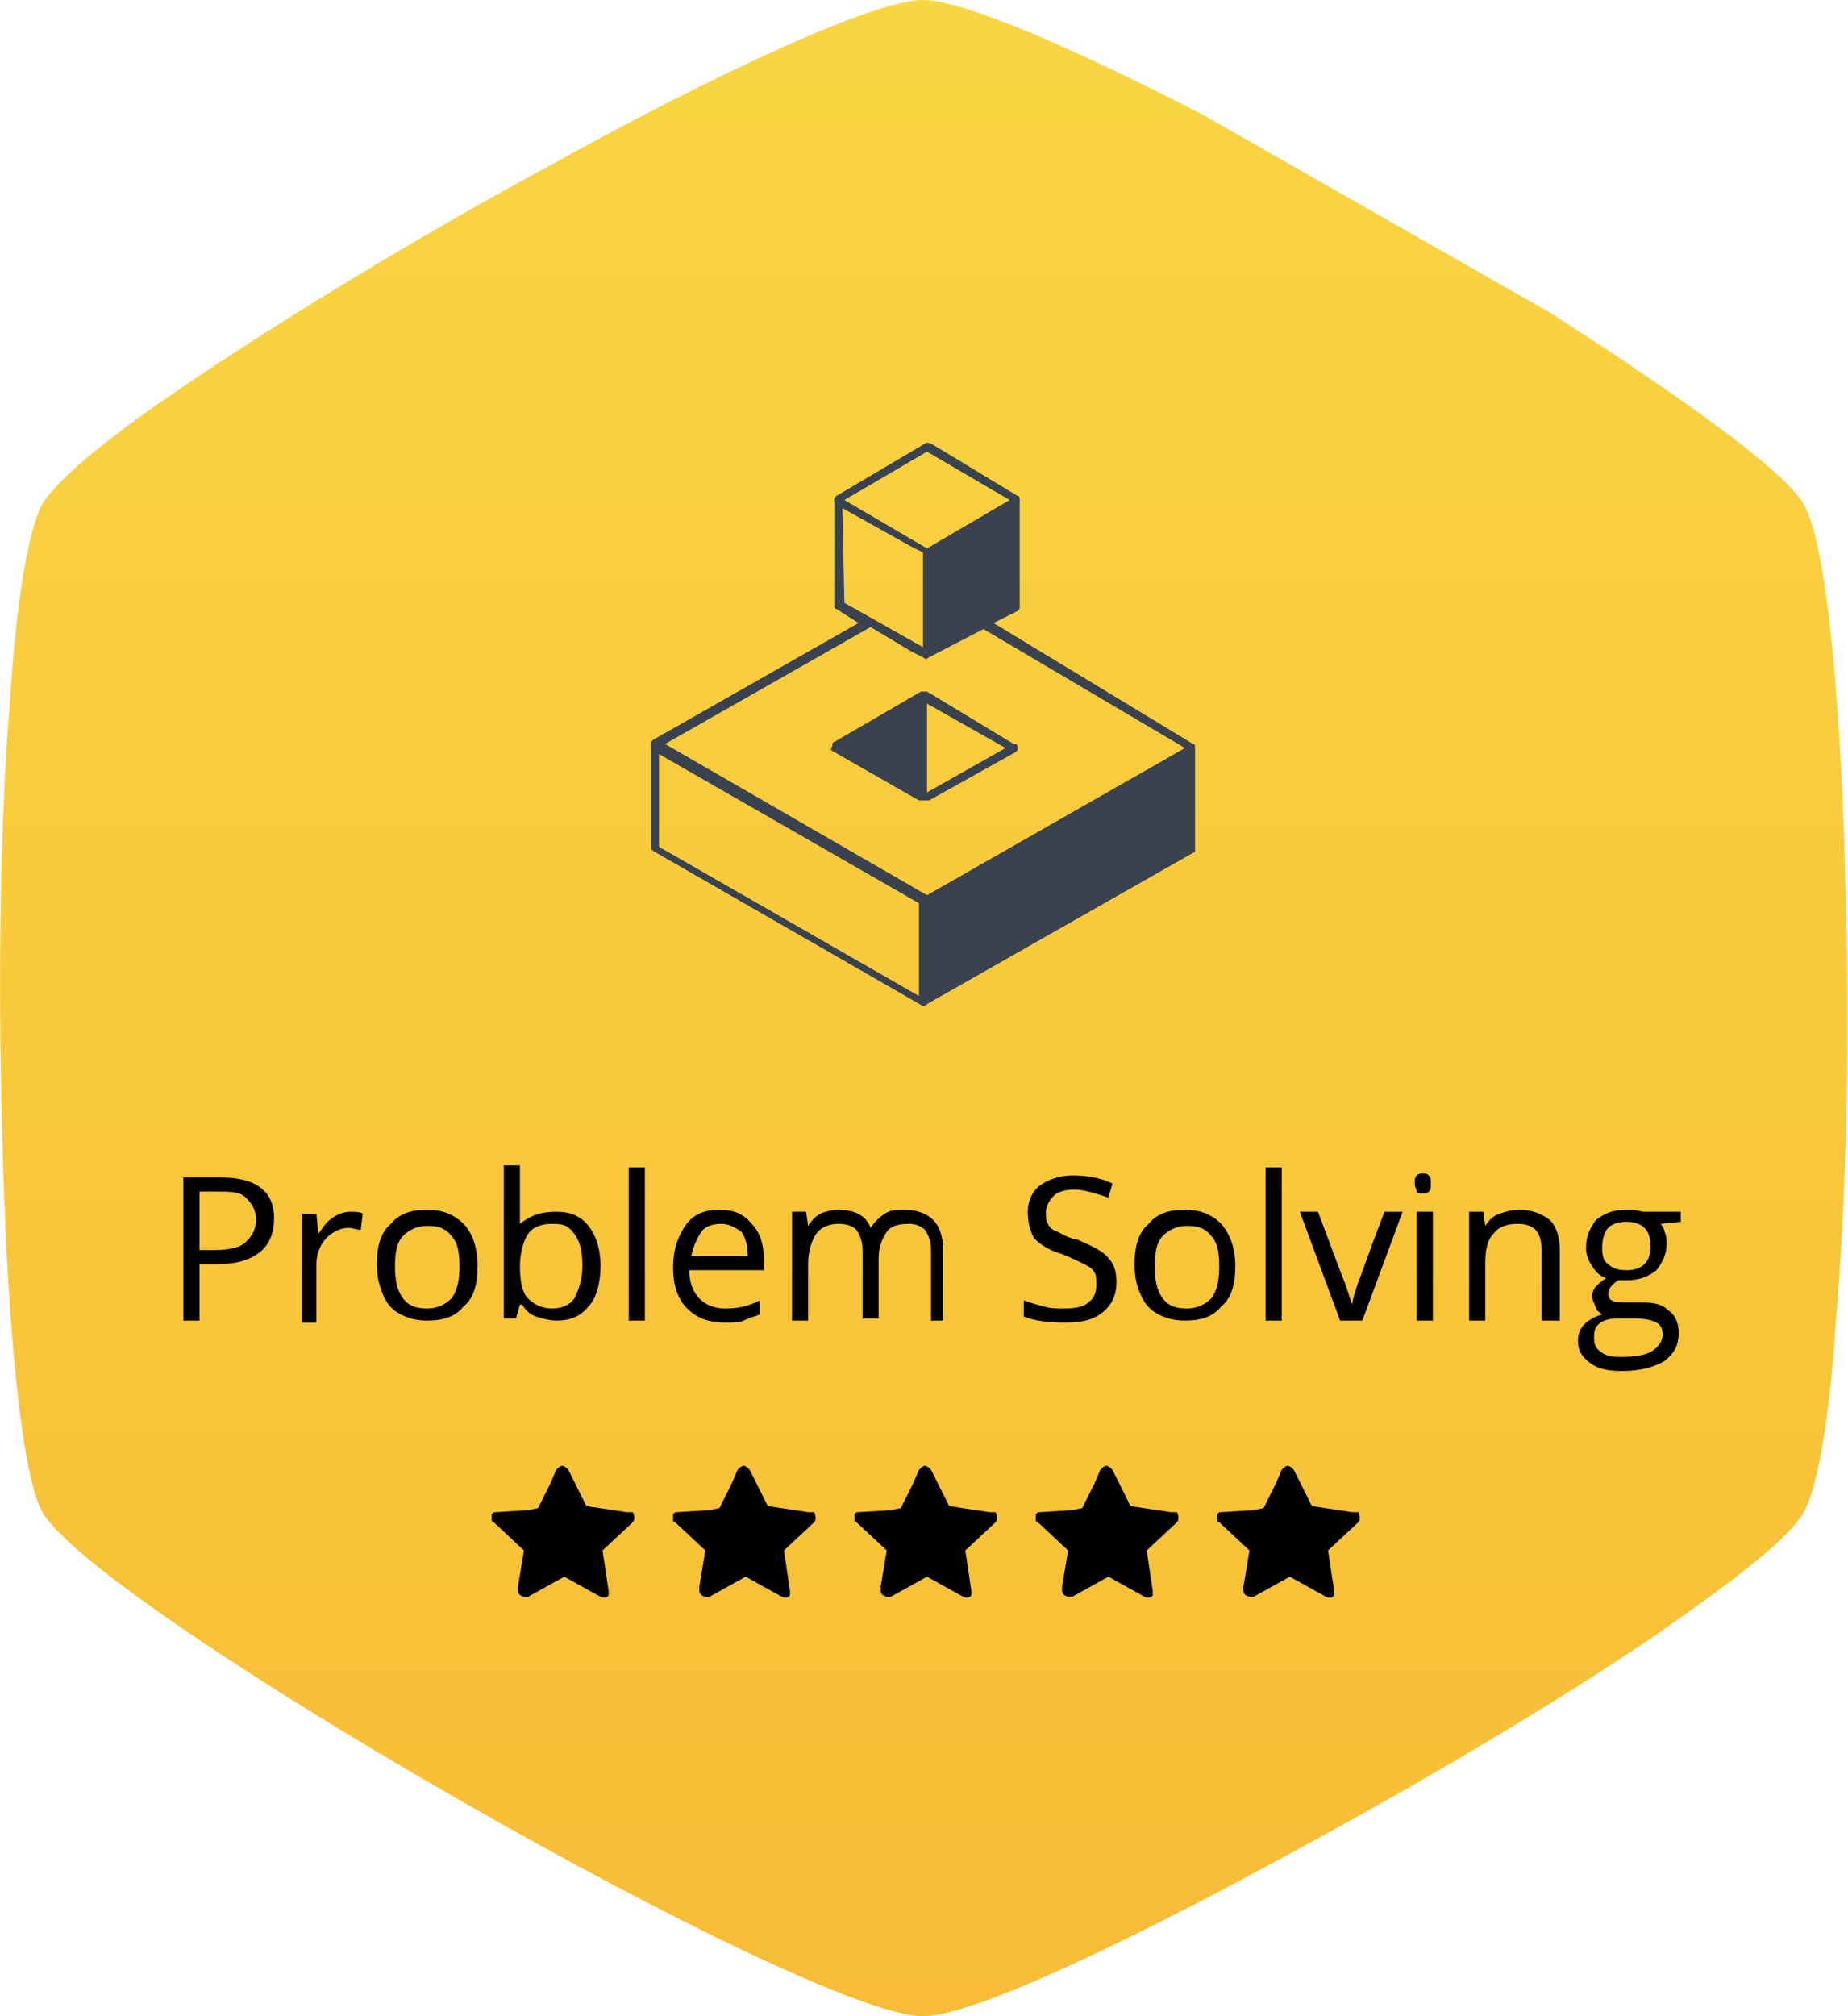<svg version="1.1" id="Camada_1" xmlns="http://www.w3.org/2000/svg" x="0" y="0" viewBox="0 0 91.7 100" style="enable-background:new 0 0 91.7 100" xml:space="preserve"><style>.st2{fill:none}.st3{fill:#39424e}</style><linearGradient id="SVGID_1_" gradientUnits="userSpaceOnUse" x1="52.5" y1="97.39" x2="52.5" y2="-2.61" gradientTransform="matrix(1 0 0 -1 -6.667 97.39)"><stop offset="0" style="stop-color:#f9d641"/><stop offset="1" style="stop-color:#f8bc36"/></linearGradient><path d="M91.6 44.9c-.2-9.4-.9-17.8-2.1-19.9-1-1.7-6.2-5.4-12.6-9.5L59.7 5.7C53.3 2.4 47.8 0 45.8 0c-2.4 0-10.2 3.6-18.5 8.2-6.3 3.4-12.9 7.4-17.8 10.7-3.9 2.6-6.6 4.8-7.4 6.1-.7 1.3-1.3 4.9-1.6 9.7-.5 6-.6 13.9-.4 21.1.2 9.1.9 17.2 2 19.2 2.9 4.9 38 25 43.7 25 2.4 0 9.8-3.5 17.9-7.9C70.2 88.6 77 84.6 82 81.2c3.9-2.7 6.8-4.9 7.5-6.2.7-1.2 1.3-4.8 1.6-9.5.5-5.9.7-13.5.5-20.6z" style="fill:url(#SVGID_1_)"/><g style="enable-background:new"><path d="M13.6 60.4c0 .7-.2 1.3-.7 1.7-.5.4-1.2.6-2.1.6h-.9v2.8h-.8v-7.1H11c1.7 0 2.6.7 2.6 2zM9.9 62h.7c.7 0 1.3-.1 1.6-.4s.5-.6.5-1.1c0-.5-.2-.8-.5-1.1s-.8-.3-1.4-.3h-.9V62zM17.4 60.1c.2 0 .5 0 .6.1l-.1.8c-.2 0-.4-.1-.6-.1-.4 0-.8.2-1.1.5s-.5.8-.5 1.3v2.9H15v-5.4h.7l.1 1c.2-.3.4-.6.7-.8s.6-.3.9-.3zM23.7 62.8c0 .9-.2 1.6-.7 2-.4.5-1 .7-1.8.7-.5 0-.9-.1-1.3-.3s-.7-.5-.9-1-.3-.9-.3-1.5c0-.9.2-1.6.7-2 .4-.5 1-.7 1.8-.7.7 0 1.3.2 1.8.7s.7 1.3.7 2.1zm-4.1 0c0 .7.1 1.2.4 1.6s.7.5 1.2.5.9-.2 1.2-.5c.3-.4.4-.9.4-1.6 0-.7-.1-1.2-.4-1.5-.3-.4-.7-.5-1.2-.5s-.9.2-1.2.5-.4.8-.4 1.5zM27.6 60.1c.7 0 1.2.2 1.6.7.4.5.6 1.2.6 2s-.2 1.6-.6 2c-.4.5-.9.7-1.6.7-.3 0-.7-.1-1-.2-.3-.1-.5-.3-.7-.6h-.1l-.2.7H25v-7.6h.8V60.7c.5-.4 1-.6 1.8-.6zm-.2.6c-.6 0-1 .2-1.2.5-.2.3-.4.9-.4 1.6s.1 1.3.4 1.6c.3.3.7.5 1.2.5s.9-.2 1.1-.5c.2-.4.4-.9.4-1.6 0-.7-.1-1.2-.4-1.6s-.5-.5-1.1-.5zM32 65.5h-.8v-7.6h.8v7.6zM36 65.6c-.8 0-1.4-.2-1.9-.7s-.7-1.2-.7-2c0-.9.2-1.5.6-2.1s1-.8 1.7-.8 1.2.2 1.6.7c.4.4.6 1 .6 1.7v.6h-3.7c0 .6.2 1.1.5 1.4s.7.5 1.3.5c.6 0 1.1-.1 1.7-.4v.7c-.3.1-.6.2-.8.3-.2.1-.5.1-.9.1zm-.2-4.9c-.4 0-.8.1-1 .4s-.4.7-.5 1.2h2.8c0-.5-.1-.9-.3-1.2-.3-.2-.6-.4-1-.4zM46.2 65.5V62c0-.4-.1-.7-.3-1-.2-.2-.5-.3-.8-.3-.5 0-.9.1-1.1.4s-.4.7-.4 1.3v3h-.8V62c0-.4-.1-.7-.3-1-.2-.2-.5-.3-.9-.3-.5 0-.9.2-1.1.5-.2.3-.4.8-.4 1.5v2.8h-.8v-5.4h.7l.1.7c.2-.3.4-.5.6-.6s.6-.2.9-.2c.8 0 1.4.3 1.6.9.2-.3.4-.5.7-.7s.6-.2 1-.2c.6 0 1.1.2 1.4.5.3.3.5.8.5 1.5v3.5h-.6zM55.4 63.6c0 .6-.2 1.1-.7 1.5-.5.4-1.1.5-1.9.5-.8 0-1.5-.1-2-.3v-.8c.3.1.6.2 1 .3.3.1.7.1 1 .1.6 0 1-.1 1.2-.3.3-.2.4-.5.4-.9 0-.2 0-.5-.1-.6-.1-.2-.3-.3-.5-.4-.2-.1-.6-.3-1.1-.5-.7-.2-1.1-.5-1.4-.8-.2-.4-.3-.8-.3-1.3s.2-1 .6-1.3c.4-.3 1-.5 1.6-.5.7 0 1.4.1 2 .4l-.2.7c-.6-.2-1.2-.4-1.7-.4-.4 0-.8.1-1 .3-.2.2-.4.5-.4.8 0 .2 0 .5.1.6.1.2.2.3.5.4.2.1.5.3 1 .4.7.3 1.3.6 1.5.9.3.3.4.7.4 1.2zM61.3 62.8c0 .9-.2 1.6-.7 2-.4.5-1 .7-1.8.7-.5 0-.9-.1-1.3-.3s-.7-.5-.9-1c-.2-.4-.3-.9-.3-1.5 0-.9.2-1.6.7-2 .4-.5 1-.7 1.8-.7.7 0 1.3.2 1.8.7.5.6.7 1.3.7 2.1zm-4 0c0 .7.1 1.2.4 1.6s.7.5 1.2.5.9-.2 1.2-.5c.3-.4.4-.9.4-1.6 0-.7-.1-1.2-.4-1.5-.3-.4-.7-.5-1.2-.5s-.9.2-1.2.5c-.3.3-.4.8-.4 1.5zM63.6 65.5h-.8v-7.6h.8v7.6zM66.5 65.5l-2-5.4h.9l1.2 3.2c.3.7.4 1.2.5 1.4 0-.2.1-.5.3-1.1.2-.5.6-1.7 1.3-3.5h.9l-2 5.4h-1.1zM70.2 58.7c0-.2 0-.3.1-.4.1-.1.2-.1.3-.1.1 0 .2 0 .3.1.1.1.1.2.1.4s0 .3-.1.4c-.1.1-.2.1-.3.1-.1 0-.3 0-.3-.1s-.1-.2-.1-.4zm.9 6.8h-.8v-5.4h.8v5.4zM76.5 65.5V62c0-.4-.1-.8-.3-1-.2-.2-.5-.3-.9-.3-.6 0-1 .2-1.2.5-.3.3-.4.8-.4 1.5v2.8h-.8v-5.4h.7l.1.7c.2-.3.4-.5.7-.6.3-.1.6-.2 1-.2.6 0 1.1.2 1.5.5.3.3.5.8.5 1.5v3.5h-.9zM83.4 60.1v.5l-1 .1c.1.1.2.3.2.4.1.2.1.4.1.6 0 .5-.2.9-.5 1.3-.4.3-.8.5-1.5.5h-.4c-.3.2-.5.4-.5.7 0 .1.1.3.2.3.1.1.3.1.6.1h.9c.6 0 1 .1 1.3.4.3.2.5.6.5 1.1 0 .6-.2 1-.7 1.4-.5.3-1.2.5-2.1.5-.7 0-1.2-.1-1.6-.4-.4-.3-.6-.6-.6-1.1 0-.3.1-.6.3-.8.2-.2.5-.4.9-.5-.1-.1-.3-.2-.3-.3s-.2-.4-.2-.6c0-.2.1-.4.2-.5.1-.1.3-.3.5-.4-.3-.1-.5-.3-.7-.6-.2-.3-.3-.6-.3-.9 0-.6.2-1 .5-1.4.4-.3.8-.5 1.5-.5.3 0 .5 0 .8.1h1.9zm-4.3 6.3c0 .3.1.5.4.7s.6.2 1 .2c.7 0 1.2-.1 1.5-.3.3-.2.5-.5.5-.8 0-.3-.1-.5-.3-.6-.2-.1-.5-.2-1-.2h-1c-.4 0-.7.1-.9.3s-.2.4-.2.7zm.4-4.5c0 .4.1.7.3.8.2.2.5.3.9.3.8 0 1.2-.4 1.2-1.2 0-.8-.4-1.2-1.2-1.2-.4 0-.7.1-.9.3s-.3.6-.3 1z"/></g><path d="m52.6 75-2-.3-.9-1.8c-.1-.1-.2-.2-.3-.2-.1 0-.2.1-.3.2l-.3.7-.6 1.2-.5.1-1.6.1c-.1 0-.1 0-.2.1V75.4s0 .1.1.1l1.5 1.4-.3 1.8v.2c0 .2.2.3.4.3h.1l1.8-1 1.8 1c.2.1.4 0 .4-.1v-.2l-.3-2 1.5-1.4c.1-.1.1-.3 0-.5h-.3M61.6 75l-2-.3-.9-1.8c-.1-.1-.2-.2-.3-.2-.1 0-.2.1-.3.2l-.3.7-.6 1.2-.5.1-1.6.1c-.1 0-.1 0-.2.1V75.4s0 .1.1.1l1.5 1.4-.3 1.8v.2c0 .2.2.3.4.3h.1l1.8-1 1.8 1c.2.1.4 0 .4-.1v-.2l-.3-2 1.5-1.4c.1-.1.1-.3 0-.5h-.3M70.6 75l-2-.3-.9-1.8c-.1-.1-.2-.2-.3-.2-.1 0-.2.1-.3.2l-.3.7-.6 1.2-.5.1-1.6.1c-.1 0-.1 0-.2.1V75.4s0 .1.1.1l1.5 1.4-.3 1.8v.2c0 .2.2.3.4.3h.1l1.8-1 1.8 1c.2.1.4 0 .4-.1v-.2l-.3-2 1.5-1.4c.1-.1.1-.3 0-.5h-.3M79.6 75l-2-.3-.9-1.8c-.1-.1-.2-.2-.3-.2-.1 0-.2.1-.3.2l-.3.7-.6 1.2-.5.1-1.6.1c-.1 0-.1 0-.2.1V75.4s0 .1.1.1l1.5 1.4-.3 1.8v.2c0 .2.2.3.4.3h.1l1.8-1 1.8 1c.2.1.4 0 .4-.1v-.2l-.3-2 1.5-1.4c.1-.1.1-.3 0-.5h-.3M88.6 75l-2-.3-.9-1.8c-.1-.1-.2-.2-.3-.2-.1 0-.2.1-.3.2l-.3.7-.6 1.2-.5.1-1.6.1c-.1 0-.1 0-.2.1V75.4s0 .1.1.1l1.5 1.4-.3 1.8v.2c0 .2.2.3.4.3h.1l1.8-1 1.8 1c.2.1.4 0 .4-.1v-.2l-.3-2 1.5-1.4c.1-.1.1-.3 0-.5h-.3" transform="translate(-21.5)"/><g id="problem_solving"><path class="st2" d="m46 39.3 4-2.2-4-2.2zM45.7 32.1V27.4l-.6-.3-3.4-1.9v4.7l1.6.9 2.4 1.3zM46 27.2l4.1-2.4-4.1-2.4-4.1 2.4zM32.7 42l12.9 7.4v-4.6l-12.9-7.4z"/><path class="st2" d="M45.9 44.4c.1 0 .1 0 0 0l12.8-7.3-10-5.9-2.7 1.4h-.3l-.6-.3-2-1.2-10.2 5.8 13 7.5zm-4.6-7.6 4.3-2.5H45.9l4.3 2.5c.1.1.2.1.2.2s0 .1-.1.2L46 39.6h-.5l-4.2-2.4c-.1-.1-.2-.1-.2-.2.1 0 .1-.1.2-.2z"/><path class="st3" d="m41.4 37.3 4.2 2.4h.5l4.3-2.4c.1-.1.1-.1.1-.2 0-.2-.1-.2-.2-.2L46 34.3H45.7l-4.3 2.5c-.1 0-.1.1-.1.2-.1.2-.1.2.1.3zm4.6 2v-4.4l3.9 2.2-3.9 2.2z"/><path class="st3" d="M59.3 37.1c0-.1 0-.2-.1-.2l-9.9-6 1.2-.6c.1-.1.1-.1.1-.2v-5.3c0-.1 0-.2-.1-.2L46.2 22c-.1 0-.2-.1-.3 0l-4.4 2.6-.1.1V30c0 .1 0 .2.1.2l1.1.7-10.2 5.8c-.1.1-.1.1-.1.2V42c0 .1 0 .1.1.2l13.4 7.7c.1 0 .1 0 .2-.1l13.2-7.5c.1 0 .1-.1.1-.2v-5zM46 22.4l4.1 2.4-4.1 2.4-4.1-2.4 4.1-2.4zm-4.2 2.8 3.4 1.9.6.3V32.1l-2.3-1.3-1.6-.9-.1-4.7zm3.4 7.1.6.3c.1.1.2.1.3 0l2.7-1.4 10 5.9L46 44.4l-13-7.5 10.2-5.8 2 1.2zm.4 17.1L32.7 42v-4.6l12.9 7.4v4.6z"/></g></svg>